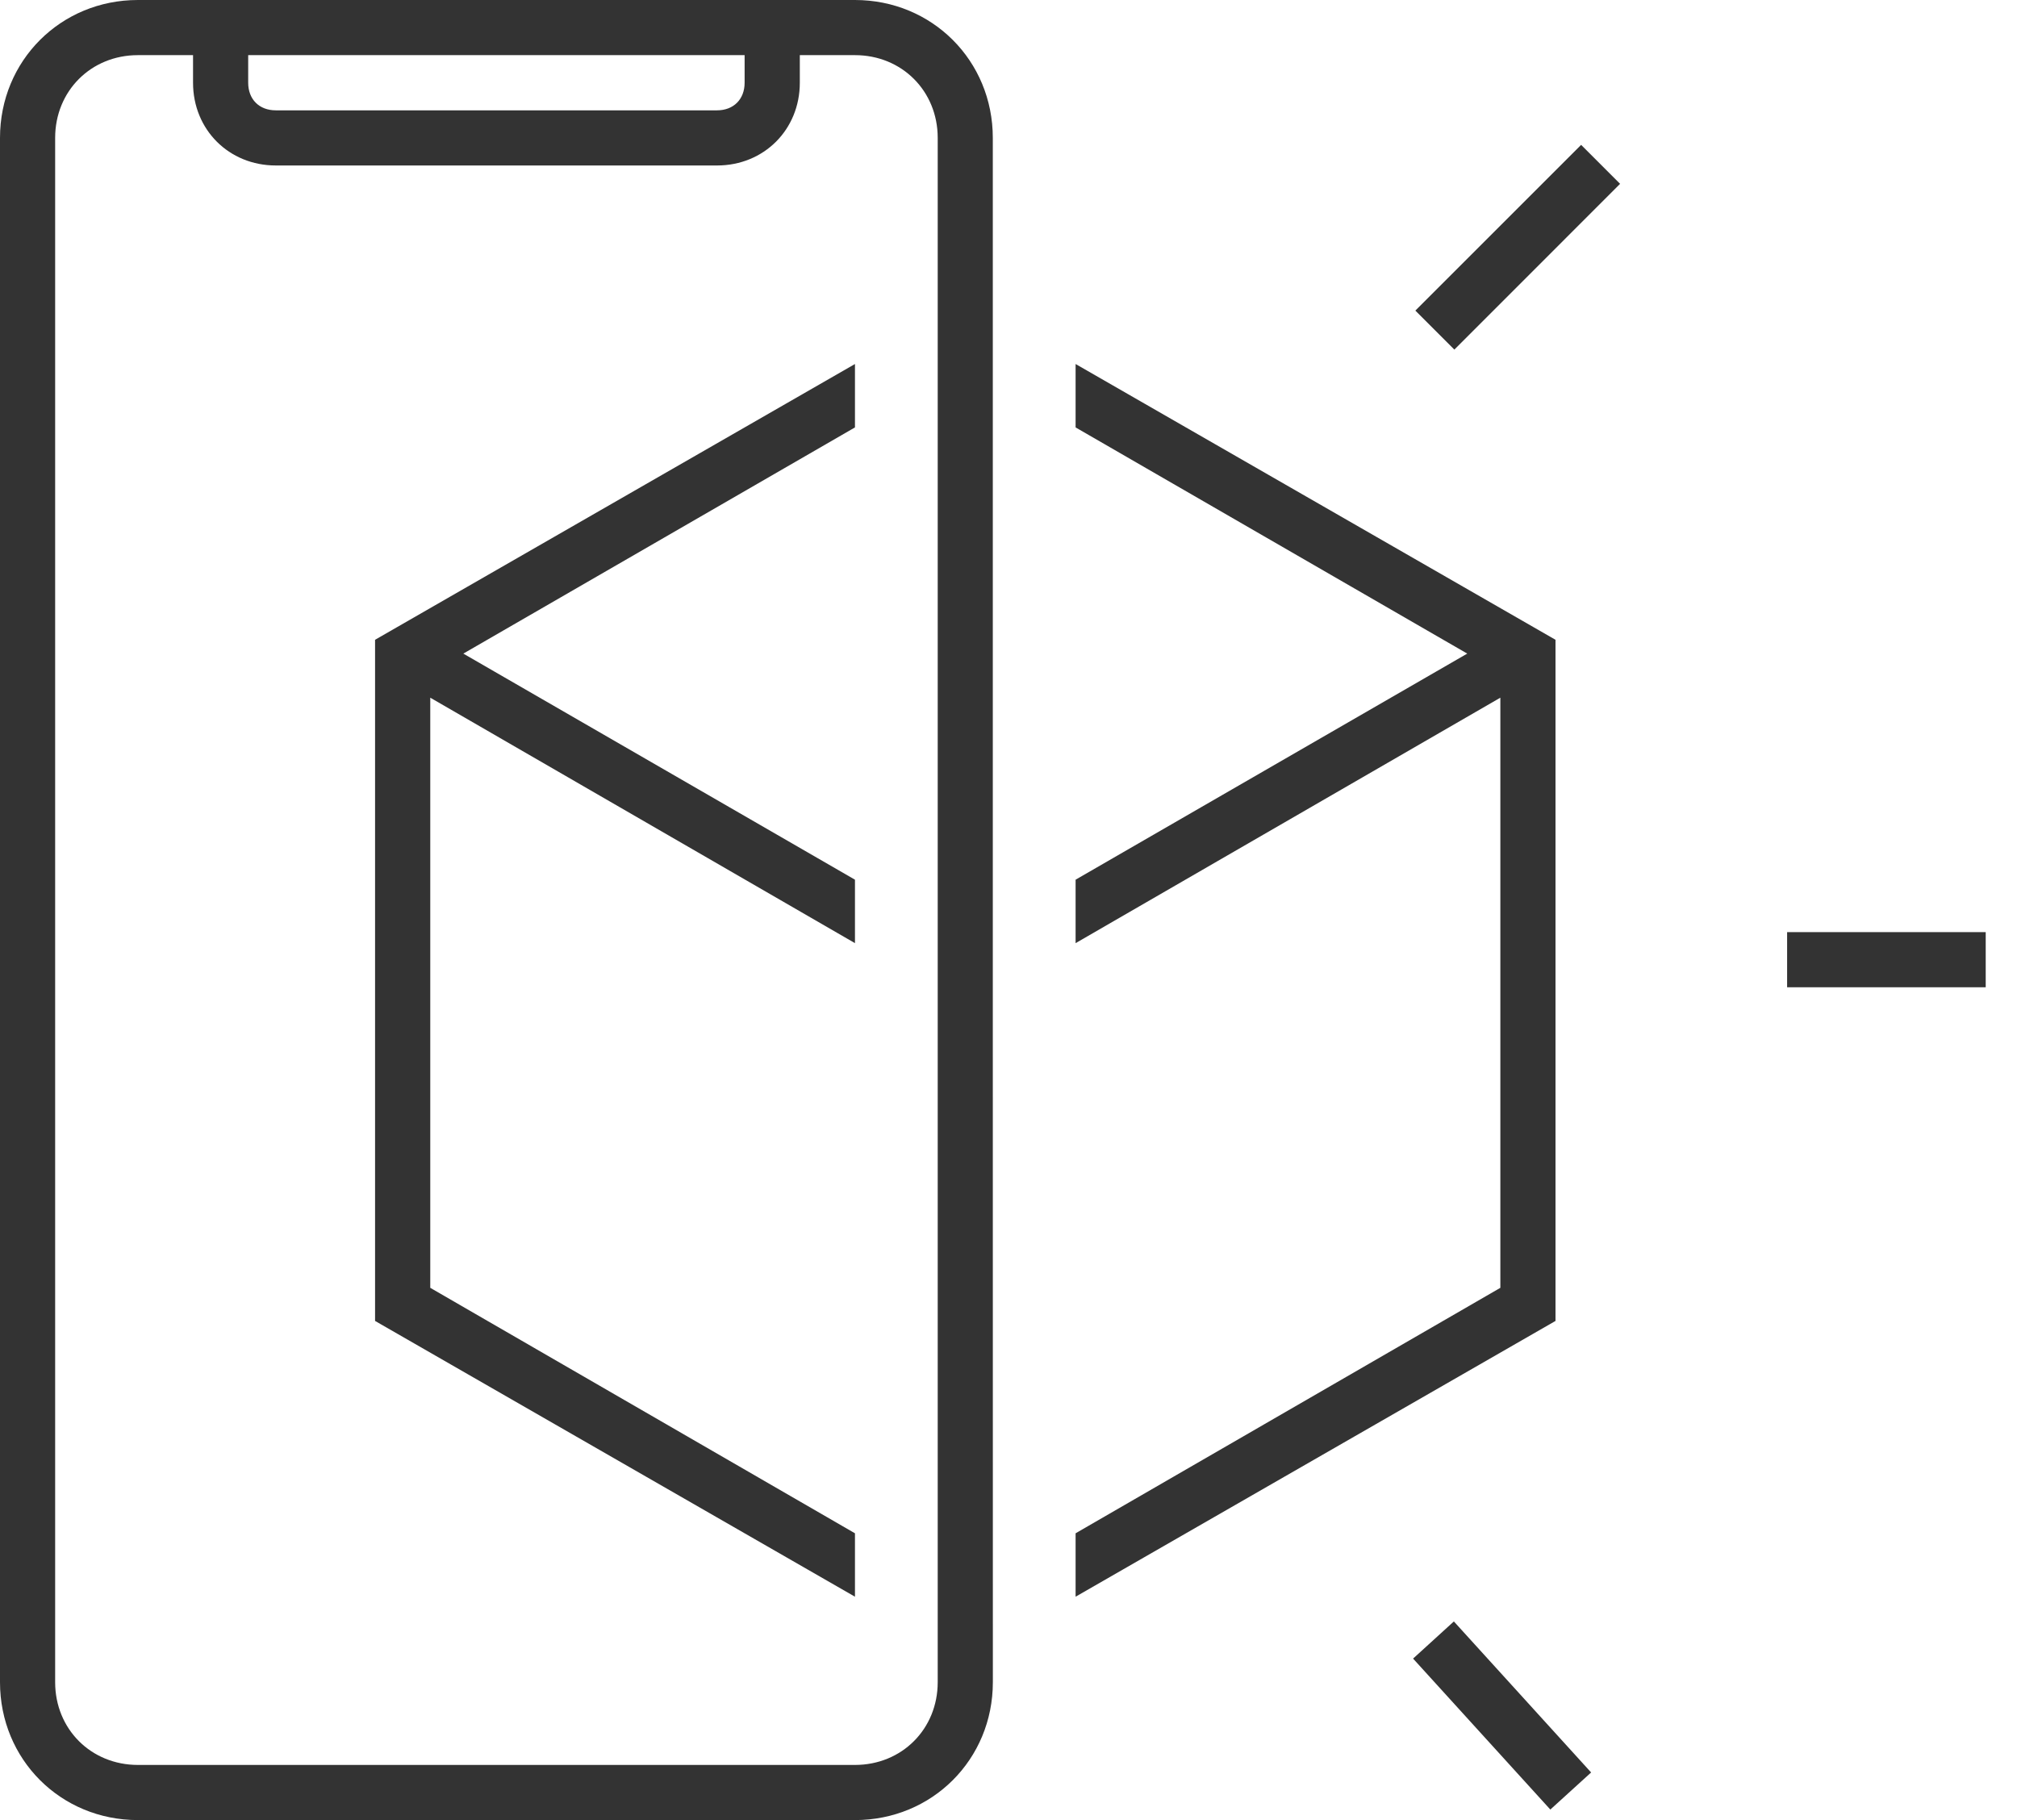 <svg width="41" height="37" viewBox="0 0 41 37" fill="none" xmlns="http://www.w3.org/2000/svg">
<path d="M17.379 0H2.803C1.233 0 0 1.234 0 2.803V34.197C0 35.767 1.233 37 2.803 37H17.379C18.948 37 20.182 35.767 20.182 34.197V33.02L20.181 19.845V2.803C20.181 1.233 18.948 0 17.378 0L17.379 0ZM5.045 1.121H15.136V1.682C15.136 2.018 14.912 2.243 14.575 2.243H5.606C5.269 2.243 5.045 2.019 5.045 1.682L5.045 1.121ZM19.061 33.02V34.197C19.061 35.15 18.332 35.879 17.379 35.879H2.803C1.85 35.879 1.121 35.15 1.121 34.197L1.121 2.803C1.121 1.85 1.85 1.121 2.803 1.121H3.924V1.682C3.924 2.635 4.653 3.364 5.606 3.364H14.576C15.529 3.364 16.258 2.635 16.258 1.682V1.121H17.379C18.332 1.121 19.061 1.85 19.061 2.803V19.846L19.061 33.02Z" fill="#333333"/>
<path d="M28.77 6.314L32.14 2.945L32.932 3.737L29.563 7.107L28.77 6.314Z" fill="#333333"/>
<path d="M36.327 18.949H40.364V20.07H36.327V18.949Z" fill="#333333"/>
<path d="M28.724 33.717L29.553 32.962L32.343 36.032L31.514 36.786L28.724 33.717Z" fill="#333333"/>
<path d="M31.619 13.006L21.864 7.4V8.689L29.825 13.287L21.864 17.883V19.173L30.498 14.183V26.18L21.864 31.17V32.459L31.619 26.853V13.006Z" fill="#333333"/>
<path d="M7.624 26.853L17.379 32.459V31.17L8.746 26.18V14.183L17.379 19.173V17.883L9.418 13.287L17.379 8.689V7.4L7.624 13.006V26.853Z" fill="#333333"/>
</svg>
